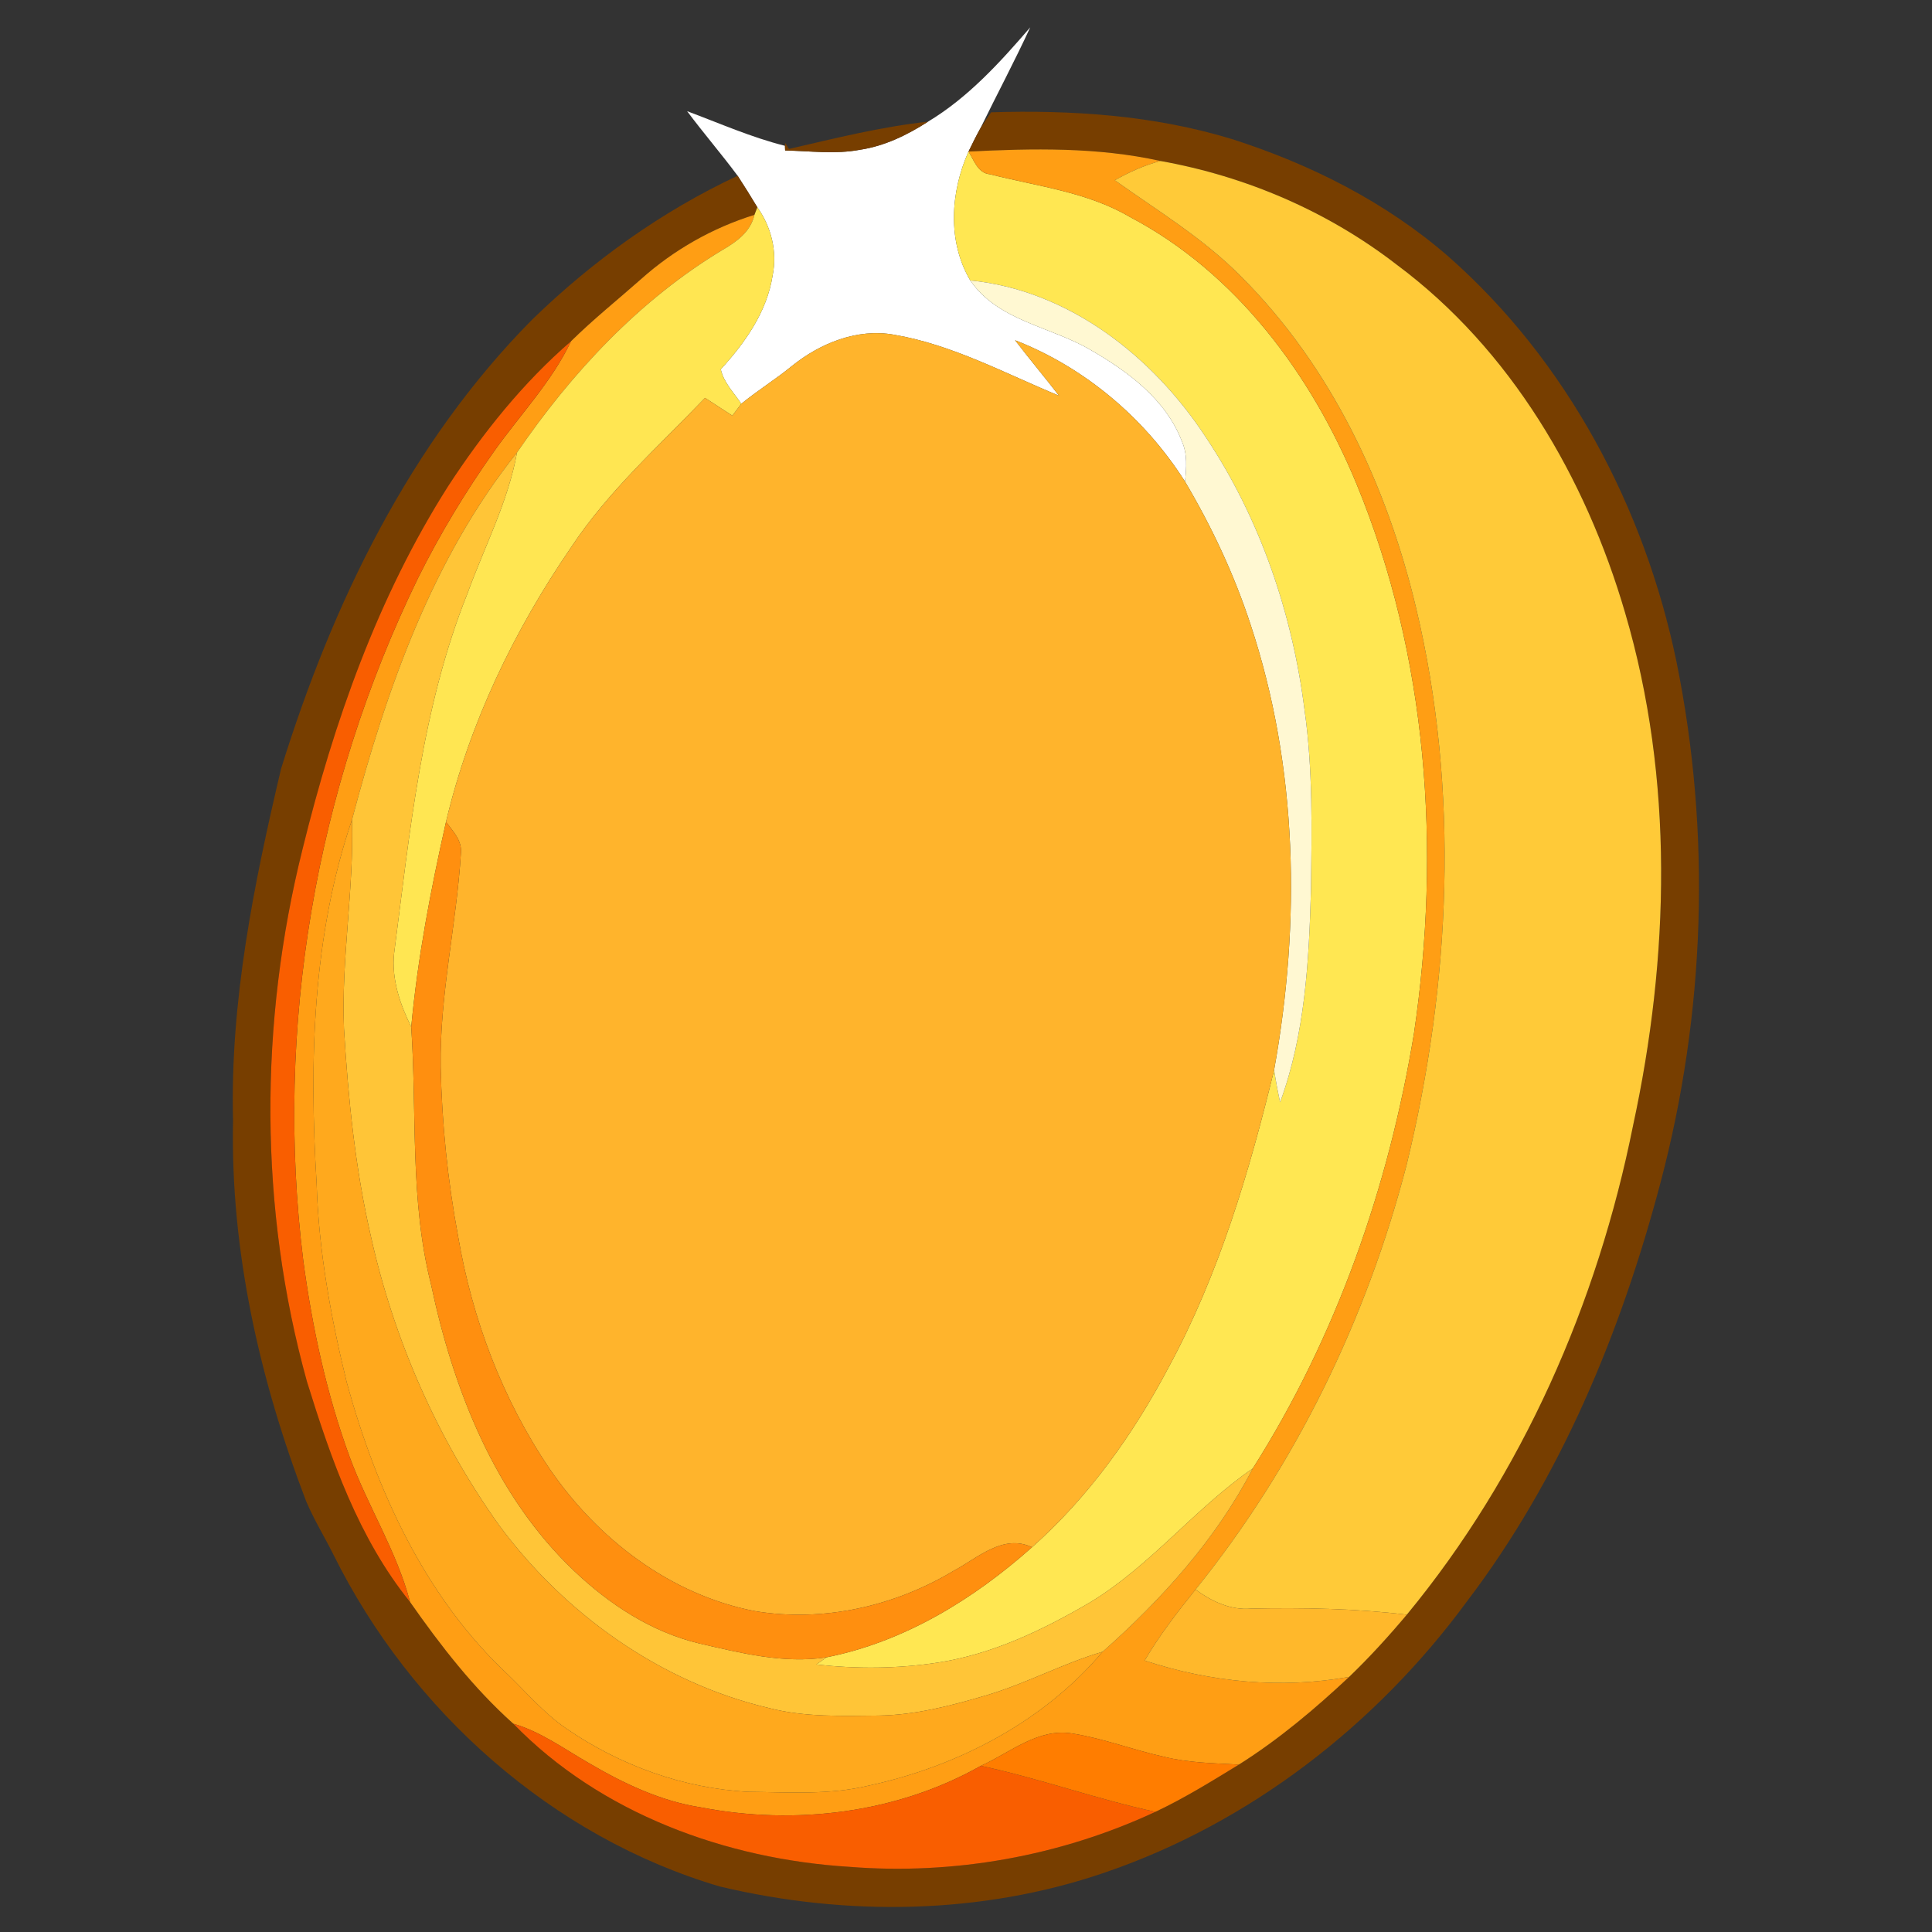 <?xml version="1.0" encoding="UTF-8" ?>
<!DOCTYPE svg PUBLIC "-//W3C//DTD SVG 1.1//EN" "http://www.w3.org/Graphics/SVG/1.1/DTD/svg11.dtd">
<svg width="400pt" height="400pt" viewBox="0 0 400 400" version="1.1" xmlns="http://www.w3.org/2000/svg">
<rect x="0" y="0" width="400" height="400" fill="#333333" stroke="none"/>
<g id="#ffffffff">
<path fill="#ffffff" opacity="1.00" d=" M 192.14 25.19 C 200.44 20.19 207.03 12.94 213.30 5.66 C 210.04 12.72 206.38 19.59 202.97 26.58 C 202.10 28.15 201.30 29.76 200.52 31.38 C 196.78 39.76 196.10 49.95 200.88 58.06 C 206.61 66.42 217.42 67.58 225.64 72.36 C 233.42 76.82 241.34 82.64 244.67 91.31 C 245.87 93.95 245.65 96.89 245.34 99.70 C 237.04 86.60 224.63 76.09 210.16 70.44 C 213.12 74.32 216.27 78.05 219.25 81.92 C 208.04 77.30 197.18 71.35 185.10 69.30 C 177.50 67.92 169.76 71.08 163.91 75.81 C 160.55 78.56 156.84 80.85 153.48 83.60 C 151.95 81.33 149.82 79.18 149.23 76.46 C 154.25 70.96 158.79 64.58 159.96 57.04 C 160.96 52.12 159.70 46.98 156.80 42.92 C 155.48 40.72 154.12 38.54 152.72 36.39 C 149.35 31.85 145.65 27.56 142.26 23.02 C 148.97 25.52 155.57 28.45 162.52 30.19 L 162.52 30.38 C 162.53 30.58 162.55 30.97 162.55 31.16 C 167.71 31.25 172.92 31.98 178.04 31.01 C 183.13 30.25 187.84 27.95 192.14 25.19 Z" />
</g>
<g id="#773e00ff">
<path fill="#773e00" opacity="1.00" d=" M 205.19 23.25 C 221.95 22.74 238.89 23.86 255.01 28.78 C 271.30 33.97 286.92 41.84 299.88 53.11 C 324.46 74.76 340.51 105.12 347.10 137.02 C 354.34 172.60 353.07 209.81 343.78 244.89 C 335.61 275.80 323.15 306.01 303.69 331.59 C 284.95 357.10 258.78 377.43 228.72 387.70 C 203.16 396.46 175.18 396.79 149.03 390.58 C 114.27 380.32 85.10 354.23 69.08 321.96 C 67.21 318.21 65.00 314.64 63.37 310.78 C 53.77 285.71 47.69 259.00 48.25 232.04 C 47.61 207.38 52.56 183.04 58.19 159.17 C 68.78 125.06 84.82 91.74 110.21 66.14 C 122.65 54.04 136.98 43.76 152.72 36.39 C 154.12 38.54 155.48 40.72 156.80 42.92 C 156.65 43.31 156.35 44.09 156.20 44.48 C 147.55 47.16 139.50 51.73 132.75 57.76 C 127.90 62.05 122.84 66.10 118.23 70.64 C 108.26 79.26 99.95 89.66 92.77 100.67 C 78.21 123.58 69.11 149.51 62.65 175.75 C 53.63 211.79 53.60 250.24 63.56 286.08 C 68.54 302.10 74.22 318.47 84.90 331.68 C 91.22 340.70 98.03 349.51 106.27 356.87 C 124.34 375.48 150.32 384.93 175.86 386.51 C 197.53 388.23 219.52 384.29 239.22 375.12 C 245.21 372.29 250.86 368.79 256.50 365.34 C 264.75 360.14 272.23 353.83 279.33 347.18 C 283.55 343.12 287.50 338.78 291.27 334.30 C 315.22 305.26 330.74 269.81 338.11 233.02 C 345.65 198.17 346.61 161.31 336.46 126.87 C 328.31 98.95 312.79 72.36 289.19 54.81 C 274.94 43.78 257.97 36.49 240.26 33.33 C 227.23 30.43 213.77 30.71 200.52 31.38 C 201.30 29.76 202.10 28.15 202.97 26.58 C 203.69 25.46 204.44 24.35 205.19 23.25 Z" />
<path fill="#773e00" opacity="1.00" d=" M 163.35 30.84 C 172.87 28.64 182.40 26.24 192.14 25.19 C 187.84 27.95 183.13 30.25 178.04 31.01 C 172.92 31.98 167.71 31.25 162.55 31.16 C 162.55 30.97 162.53 30.58 162.52 30.38 C 162.54 30.18 162.56 29.78 162.57 29.58 L 163.35 30.84 Z" />
</g>
<g id="#ffe752ff">
<path fill="#ffe752" opacity="1.00" d=" M 200.88 58.06 C 196.10 49.95 196.78 39.76 200.52 31.38 C 201.67 33.19 202.45 35.87 204.97 36.08 C 214.75 38.58 225.13 39.73 233.97 44.94 C 255.98 56.52 271.47 77.53 280.83 100.14 C 295.61 135.91 298.38 175.90 292.75 213.95 C 287.53 245.71 276.65 276.78 259.38 304.02 C 247.40 312.28 238.26 324.11 225.76 331.71 C 215.95 337.46 205.46 342.51 194.11 344.23 C 185.82 345.50 177.35 345.55 169.02 344.62 C 169.71 344.11 170.41 343.61 171.11 343.13 C 187.19 339.94 201.55 331.12 213.67 320.34 C 225.45 309.90 234.70 296.85 242.01 282.98 C 252.41 263.76 258.64 242.67 263.79 221.53 C 264.13 223.76 264.55 225.99 265.03 228.21 C 270.22 214.08 271.02 198.86 271.43 183.97 C 271.58 171.66 271.83 159.30 270.10 147.08 C 267.58 127.02 260.88 107.34 249.62 90.47 C 238.67 73.77 221.26 60.06 200.88 58.06 Z" />
</g>
<g id="#ff9e14ff">
<path fill="#ff9e14" opacity="1.00" d=" M 200.52 31.38 C 213.77 30.71 227.23 30.43 240.26 33.33 C 236.94 34.21 233.79 35.63 230.81 37.32 C 239.70 43.65 249.15 49.36 256.87 57.17 C 275.56 75.80 287.14 100.44 293.19 125.89 C 302.21 163.65 300.37 203.51 291.25 241.07 C 283.00 273.00 268.25 303.39 247.52 329.10 C 243.75 333.81 240.03 338.58 236.99 343.80 C 250.60 348.29 265.18 349.72 279.33 347.18 C 272.23 353.83 264.75 360.14 256.50 365.34 C 251.35 365.05 246.14 364.99 241.10 363.75 C 234.70 362.34 228.54 359.95 222.06 358.91 C 214.94 357.70 209.16 362.87 203.07 365.60 C 185.61 375.46 164.59 377.96 145.05 374.19 C 136.81 372.91 129.17 369.28 122.04 365.10 C 116.89 362.16 112.03 358.55 106.27 356.87 C 98.03 349.51 91.22 340.70 84.90 331.68 C 82.14 321.14 76.14 311.85 72.40 301.67 C 67.59 288.53 64.63 274.77 62.78 260.93 C 56.81 212.84 65.36 163.16 86.57 119.63 C 91.13 110.48 96.43 101.71 102.34 93.38 C 107.69 85.85 114.23 79.06 118.23 70.64 C 122.84 66.10 127.90 62.05 132.75 57.76 C 139.50 51.73 147.55 47.16 156.20 44.48 C 155.43 47.93 152.55 50.03 149.68 51.69 C 132.39 62.08 118.36 77.16 107.04 93.70 C 89.47 115.68 79.99 142.81 72.88 169.71 C 64.66 193.89 64.01 219.86 65.56 245.11 C 65.98 258.99 68.50 272.71 71.78 286.18 C 77.93 308.55 88.00 330.72 105.23 346.77 C 109.12 350.55 112.68 354.72 117.17 357.82 C 128.27 365.48 141.43 370.26 154.93 370.98 C 163.24 371.05 171.70 371.67 179.86 369.69 C 198.27 365.71 216.01 356.49 228.28 341.98 C 240.55 331.12 251.81 318.66 259.38 304.02 C 276.65 276.78 287.53 245.71 292.75 213.95 C 298.38 175.90 295.61 135.91 280.83 100.14 C 271.47 77.53 255.98 56.52 233.97 44.94 C 225.13 39.73 214.75 38.58 204.97 36.08 C 202.45 35.87 201.67 33.19 200.52 31.38 Z" />
</g>
<g id="#ffca38ff">
<path fill="#ffca38" opacity="1.00" d=" M 230.81 37.32 C 233.79 35.63 236.94 34.21 240.26 33.33 C 257.97 36.49 274.94 43.78 289.19 54.81 C 312.79 72.36 328.31 98.95 336.46 126.87 C 346.61 161.31 345.65 198.17 338.11 233.02 C 330.74 269.81 315.22 305.26 291.27 334.30 C 280.55 333.03 269.77 332.82 258.99 333.05 C 254.74 333.41 250.86 331.53 247.52 329.10 C 268.25 303.39 283.00 273.00 291.25 241.07 C 300.37 203.51 302.21 163.65 293.19 125.89 C 287.14 100.44 275.56 75.80 256.87 57.17 C 249.15 49.36 239.70 43.65 230.81 37.32 Z" />
</g>
<g id="#ffe652ff">
<path fill="#ffe652" opacity="1.00" d=" M 156.20 44.48 C 156.35 44.09 156.65 43.31 156.80 42.92 C 159.70 46.98 160.96 52.12 159.96 57.04 C 158.79 64.58 154.25 70.96 149.23 76.46 C 149.82 79.18 151.95 81.33 153.48 83.60 C 152.85 84.41 152.25 85.24 151.63 86.06 C 149.73 84.84 147.85 83.60 145.97 82.38 C 136.39 92.36 125.93 101.68 118.25 113.30 C 106.41 130.55 97.18 149.75 92.34 170.16 C 89.18 184.17 86.47 198.30 85.14 212.62 C 82.82 207.92 81.05 202.75 81.59 197.44 C 84.86 172.28 87.27 146.56 96.81 122.80 C 100.32 113.14 105.20 103.89 107.04 93.70 C 118.36 77.16 132.39 62.08 149.68 51.69 C 152.55 50.03 155.43 47.93 156.20 44.48 Z" />
</g>
<g id="#fff8d2ff">
<path fill="#fff8d2" opacity="1.00" d=" M 200.88 58.06 C 221.26 60.06 238.67 73.77 249.62 90.47 C 260.88 107.34 267.58 127.02 270.10 147.08 C 271.83 159.30 271.58 171.66 271.43 183.97 C 271.02 198.86 270.22 214.08 265.03 228.21 C 264.55 225.99 264.13 223.76 263.79 221.53 C 269.31 190.97 268.74 158.87 258.89 129.23 C 255.51 118.91 250.87 109.03 245.34 99.70 C 245.65 96.89 245.87 93.95 244.67 91.31 C 241.34 82.64 233.42 76.82 225.64 72.36 C 217.42 67.58 206.61 66.42 200.88 58.06 Z" />
</g>
<g id="#ffb42cff">
<path fill="#ffb42c" opacity="1.00" d=" M 163.91 75.81 C 169.76 71.08 177.50 67.92 185.10 69.30 C 197.18 71.35 208.04 77.30 219.25 81.92 C 216.27 78.05 213.12 74.32 210.16 70.44 C 224.63 76.09 237.04 86.60 245.34 99.70 C 250.87 109.03 255.51 118.91 258.89 129.23 C 268.74 158.87 269.31 190.97 263.79 221.53 C 258.64 242.67 252.41 263.76 242.01 282.98 C 234.70 296.85 225.45 309.90 213.67 320.34 C 207.63 317.47 202.30 322.68 197.28 325.31 C 185.08 332.60 170.41 335.90 156.32 333.57 C 138.80 330.21 123.75 318.65 113.81 304.13 C 104.03 289.74 97.76 273.06 94.84 255.94 C 92.69 244.40 91.49 232.67 91.24 220.92 C 91.00 206.03 94.52 191.43 95.43 176.62 C 95.69 174.03 93.76 172.07 92.34 170.16 C 97.18 149.75 106.41 130.55 118.25 113.30 C 125.93 101.68 136.39 92.36 145.97 82.38 C 147.85 83.60 149.73 84.84 151.63 86.06 C 152.25 85.24 152.85 84.41 153.48 83.60 C 156.84 80.85 160.55 78.56 163.91 75.81 Z" />
</g>
<g id="#f95e00ff">
<path fill="#f95e00" opacity="1.00" d=" M 92.77 100.67 C 99.95 89.66 108.26 79.26 118.23 70.64 C 114.23 79.06 107.69 85.85 102.34 93.38 C 96.43 101.71 91.13 110.48 86.57 119.63 C 65.36 163.16 56.81 212.84 62.78 260.93 C 64.63 274.77 67.59 288.53 72.40 301.67 C 76.14 311.85 82.14 321.14 84.90 331.68 C 74.22 318.47 68.54 302.10 63.56 286.08 C 53.60 250.24 53.63 211.79 62.65 175.75 C 69.11 149.51 78.21 123.58 92.77 100.67 Z" />
<path fill="#f95e00" opacity="1.00" d=" M 106.27 356.87 C 112.03 358.55 116.89 362.16 122.04 365.10 C 129.17 369.28 136.81 372.91 145.05 374.19 C 164.59 377.96 185.61 375.46 203.07 365.60 C 215.27 368.20 227.02 372.50 239.22 375.12 C 219.52 384.29 197.53 388.23 175.86 386.51 C 150.32 384.93 124.34 375.48 106.27 356.87 Z" />
</g>
<g id="#ffc537ff">
<path fill="#ffc537" opacity="1.00" d=" M 72.88 169.71 C 79.99 142.81 89.47 115.68 107.04 93.70 C 105.20 103.89 100.32 113.14 96.81 122.80 C 87.27 146.56 84.86 172.28 81.59 197.44 C 81.05 202.75 82.82 207.92 85.14 212.62 C 86.34 230.39 84.82 248.50 89.24 265.93 C 93.86 287.68 102.41 309.59 118.82 325.20 C 126.15 332.18 134.92 337.92 144.86 340.28 C 153.43 342.25 162.27 344.49 171.11 343.13 C 170.41 343.61 169.71 344.11 169.02 344.62 C 177.35 345.55 185.82 345.50 194.11 344.23 C 205.46 342.51 215.95 337.46 225.76 331.71 C 238.26 324.11 247.40 312.28 259.38 304.02 C 251.81 318.66 240.55 331.12 228.28 341.98 C 219.97 344.43 212.31 348.63 204.00 351.06 C 196.82 353.17 189.47 355.08 181.94 355.19 C 174.38 355.26 166.70 355.55 159.31 353.66 C 136.82 348.39 116.93 334.19 103.28 315.72 C 90.57 297.89 81.60 277.47 76.82 256.11 C 73.55 241.97 72.09 227.48 71.22 213.02 C 70.62 198.55 73.31 184.19 72.88 169.71 Z" />
</g>
<g id="#ffa91dff">
<path fill="#ffa91d" opacity="1.00" d=" M 65.56 245.11 C 64.01 219.86 64.66 193.89 72.88 169.71 C 73.31 184.19 70.62 198.55 71.22 213.02 C 72.09 227.48 73.55 241.97 76.82 256.11 C 81.60 277.47 90.57 297.89 103.28 315.72 C 116.93 334.19 136.82 348.39 159.31 353.66 C 166.70 355.55 174.38 355.26 181.94 355.19 C 189.47 355.08 196.82 353.17 204.00 351.06 C 212.31 348.63 219.97 344.43 228.28 341.98 C 216.01 356.49 198.27 365.71 179.86 369.69 C 171.70 371.67 163.24 371.05 154.93 370.98 C 141.43 370.26 128.27 365.48 117.17 357.82 C 112.68 354.72 109.12 350.55 105.23 346.77 C 88.00 330.72 77.93 308.55 71.78 286.18 C 68.50 272.71 65.98 258.99 65.56 245.11 Z" />
</g>
<g id="#ff8f0fff">
<path fill="#ff8f0f" opacity="1.00" d=" M 92.34 170.16 C 93.76 172.07 95.69 174.03 95.43 176.62 C 94.52 191.43 91.00 206.03 91.24 220.92 C 91.49 232.67 92.69 244.40 94.84 255.94 C 97.76 273.06 104.03 289.74 113.81 304.13 C 123.75 318.65 138.80 330.21 156.32 333.57 C 170.41 335.90 185.08 332.60 197.28 325.31 C 202.30 322.68 207.63 317.47 213.67 320.34 C 201.55 331.12 187.19 339.94 171.11 343.13 C 162.27 344.49 153.43 342.25 144.86 340.28 C 134.92 337.92 126.15 332.18 118.82 325.20 C 102.41 309.59 93.86 287.68 89.24 265.93 C 84.82 248.50 86.34 230.39 85.14 212.62 C 86.47 198.30 89.18 184.17 92.34 170.16 Z" />
</g>
<g id="#ffb82bff">
<path fill="#ffb82b" opacity="1.00" d=" M 236.99 343.80 C 240.03 338.58 243.75 333.81 247.52 329.10 C 250.86 331.53 254.74 333.41 258.99 333.05 C 269.77 332.82 280.55 333.03 291.27 334.30 C 287.50 338.78 283.55 343.12 279.33 347.18 C 265.18 349.72 250.60 348.29 236.99 343.80 Z" />
</g>
<g id="#ff7d00ff">
<path fill="#ff7d00" opacity="1.00" d=" M 203.07 365.60 C 209.16 362.87 214.94 357.70 222.06 358.91 C 228.54 359.95 234.70 362.34 241.10 363.75 C 246.14 364.99 251.35 365.05 256.50 365.34 C 250.86 368.79 245.21 372.29 239.22 375.12 C 227.02 372.50 215.27 368.20 203.07 365.60 Z" />
</g>
</svg>
